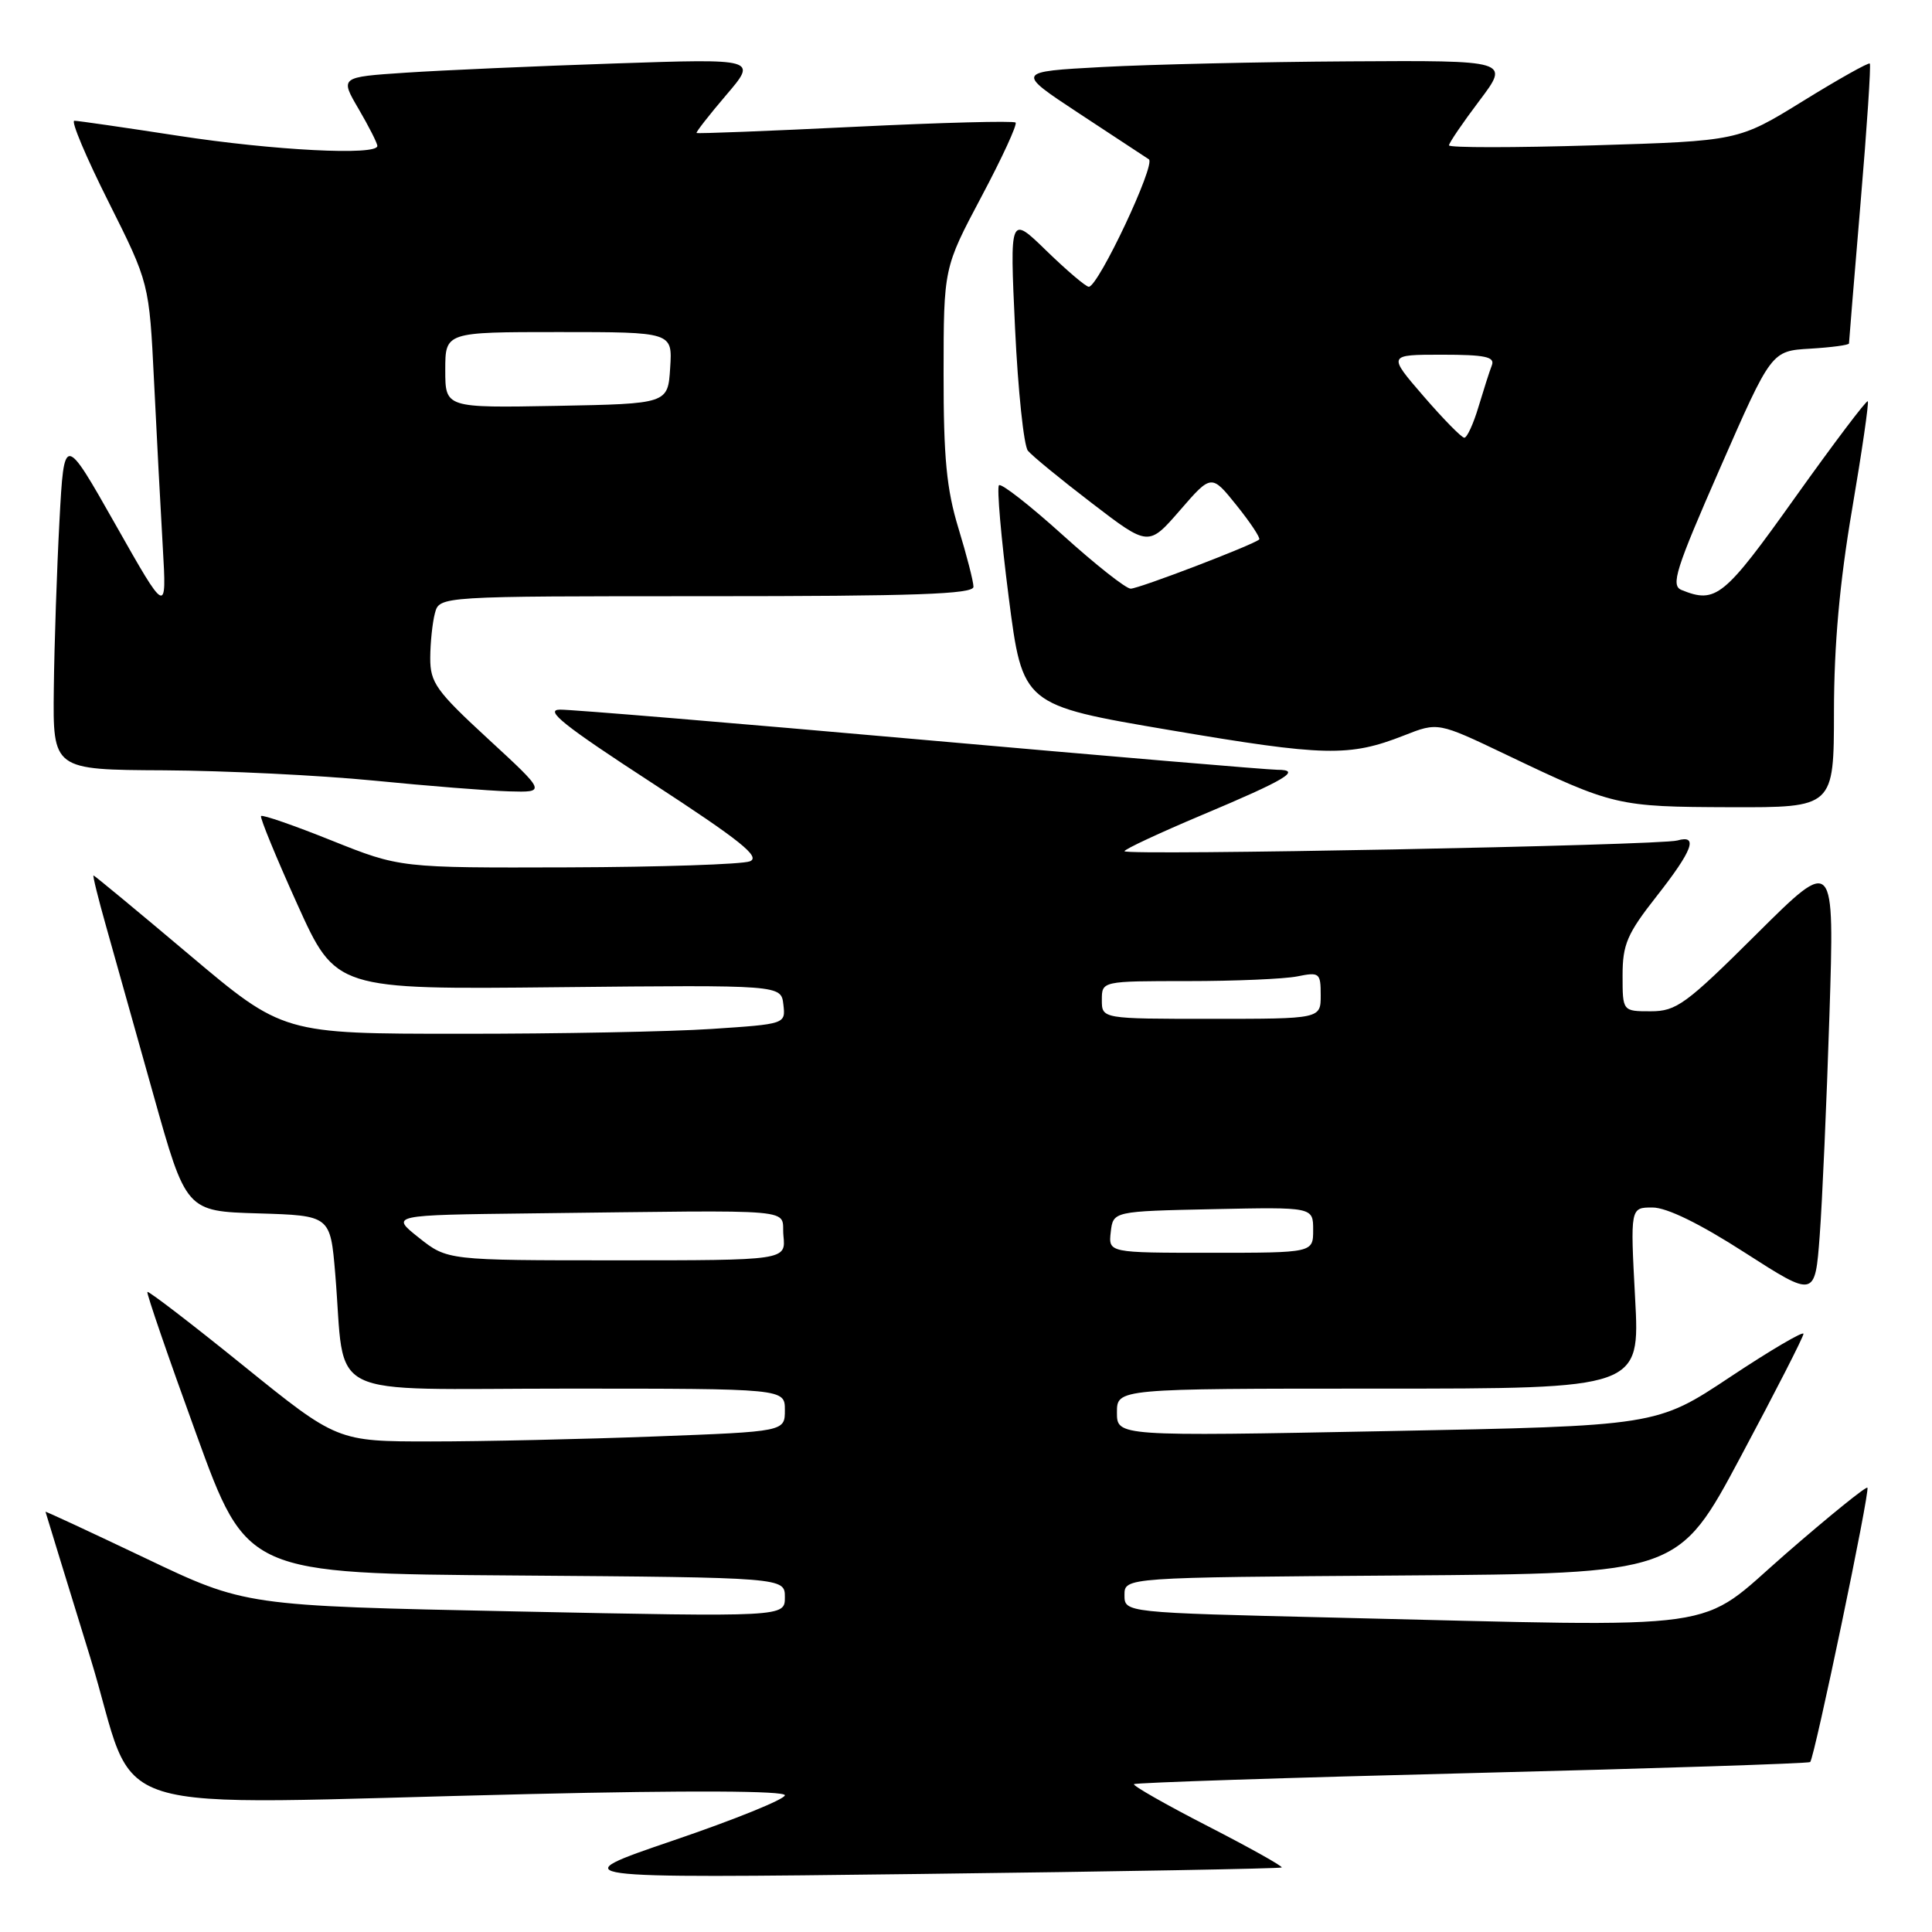 <?xml version="1.0" encoding="UTF-8" standalone="no"?>
<!DOCTYPE svg PUBLIC "-//W3C//DTD SVG 1.1//EN" "http://www.w3.org/Graphics/SVG/1.1/DTD/svg11.dtd" >
<svg xmlns="http://www.w3.org/2000/svg" xmlns:xlink="http://www.w3.org/1999/xlink" version="1.1" viewBox="0 0 256 256">
 <g >
 <path fill="currentColor"
d=" M 169.83 247.45 C 170.01 247.30 165.60 244.83 160.03 241.97 C 154.46 239.11 150.06 236.60 150.26 236.41 C 150.46 236.21 170.61 235.55 195.06 234.94 C 219.50 234.33 239.66 233.67 239.86 233.48 C 240.43 232.90 247.82 197.53 247.44 197.13 C 247.26 196.93 242.39 200.87 236.63 205.88 C 224.61 216.35 229.92 215.60 176.75 214.34 C 149.00 213.68 149.00 213.68 149.00 211.35 C 149.00 209.02 149.00 209.02 185.69 208.76 C 222.39 208.50 222.39 208.50 230.66 193.00 C 235.22 184.47 238.96 177.16 238.97 176.74 C 238.99 176.33 234.61 178.90 229.25 182.46 C 219.50 188.94 219.50 188.94 183.75 189.63 C 148.00 190.32 148.00 190.32 148.00 187.16 C 148.00 184.00 148.00 184.00 182.65 184.00 C 217.31 184.00 217.31 184.00 216.66 172.00 C 216.02 160.00 216.02 160.00 218.96 160.00 C 220.86 160.00 225.22 162.13 231.20 165.98 C 240.50 171.95 240.50 171.95 241.12 163.73 C 241.46 159.20 242.04 146.05 242.41 134.50 C 243.08 113.50 243.08 113.50 232.77 123.75 C 223.39 133.08 222.13 134.00 218.73 134.00 C 215.00 134.00 215.00 134.00 215.00 129.25 C 215.00 125.14 215.60 123.73 219.50 118.77 C 224.30 112.66 225.08 110.56 222.25 111.37 C 219.96 112.02 149.00 113.40 149.00 112.79 C 149.00 112.53 153.61 110.38 159.25 108.00 C 170.41 103.31 172.59 102.00 169.25 102.00 C 168.07 102.00 146.81 100.20 122.00 98.00 C 97.19 95.80 75.68 94.01 74.20 94.03 C 72.09 94.05 74.72 96.15 86.36 103.72 C 98.13 111.39 100.83 113.55 99.36 114.13 C 98.34 114.53 87.49 114.89 75.26 114.93 C 53.01 115.00 53.01 115.00 43.96 111.38 C 38.98 109.38 34.77 107.92 34.59 108.13 C 34.42 108.33 36.58 113.59 39.39 119.81 C 44.50 131.12 44.50 131.12 74.00 130.81 C 103.50 130.51 103.50 130.51 103.80 133.10 C 104.10 135.69 104.10 135.69 94.30 136.34 C 88.91 136.70 73.93 136.99 61.00 136.98 C 37.50 136.98 37.50 136.98 25.06 126.49 C 18.22 120.72 12.51 116.00 12.39 116.00 C 12.26 116.00 13.01 119.04 14.06 122.75 C 15.11 126.46 17.92 136.47 20.31 145.00 C 24.66 160.50 24.66 160.50 34.22 160.78 C 43.77 161.07 43.77 161.07 44.42 168.78 C 45.84 185.77 42.27 184.00 75.09 184.00 C 104.00 184.00 104.00 184.00 104.00 186.84 C 104.00 189.69 104.00 189.69 86.75 190.34 C 77.26 190.70 63.92 191.00 57.09 191.00 C 44.68 191.00 44.68 191.00 32.23 180.94 C 25.39 175.41 19.67 171.02 19.53 171.19 C 19.39 171.36 22.30 179.82 26.00 190.00 C 32.71 208.50 32.71 208.50 68.36 208.76 C 104.00 209.03 104.00 209.03 104.00 211.64 C 104.00 214.26 104.00 214.26 68.25 213.52 C 32.50 212.78 32.50 212.78 19.25 206.46 C 11.96 202.99 6.01 200.22 6.03 200.32 C 6.05 200.42 8.70 209.05 11.92 219.50 C 18.67 241.41 11.22 239.09 70.25 237.72 C 91.45 237.22 104.00 237.29 104.00 237.88 C 104.00 238.41 97.36 241.10 89.25 243.86 C 74.50 248.89 74.50 248.89 122.00 248.31 C 148.12 247.99 169.65 247.60 169.83 247.45 Z  M 243.01 94.25 C 243.02 85.44 243.76 77.18 245.41 67.50 C 246.72 59.80 247.66 53.35 247.49 53.17 C 247.32 52.99 242.99 58.73 237.86 65.92 C 228.44 79.15 227.37 80.02 222.82 78.18 C 221.35 77.59 222.01 75.50 227.93 62.00 C 234.72 46.50 234.72 46.50 239.86 46.20 C 242.69 46.03 245.00 45.72 245.00 45.51 C 245.00 45.29 245.69 36.93 246.53 26.93 C 247.38 16.92 247.93 8.59 247.76 8.42 C 247.59 8.25 243.60 10.49 238.89 13.40 C 230.33 18.68 230.33 18.68 211.16 19.26 C 200.62 19.58 192.00 19.58 192.00 19.26 C 192.00 18.94 193.81 16.28 196.03 13.34 C 200.06 8.00 200.06 8.00 178.78 8.13 C 167.08 8.20 152.35 8.54 146.05 8.88 C 134.60 9.50 134.60 9.50 142.94 15.00 C 147.53 18.02 151.71 20.77 152.23 21.11 C 153.19 21.74 145.53 38.00 144.27 38.00 C 143.89 38.00 141.37 35.86 138.68 33.25 C 133.80 28.50 133.80 28.50 134.50 43.50 C 134.89 51.75 135.66 59.05 136.20 59.72 C 136.74 60.39 140.56 63.52 144.69 66.68 C 152.18 72.42 152.18 72.42 156.35 67.62 C 160.52 62.81 160.52 62.81 163.86 66.97 C 165.70 69.26 167.04 71.29 166.85 71.48 C 166.15 72.17 150.92 78.00 149.82 78.00 C 149.19 78.00 145.14 74.80 140.80 70.88 C 136.46 66.96 132.67 64.00 132.37 64.30 C 132.07 64.60 132.65 71.27 133.66 79.14 C 135.50 93.43 135.50 93.43 155.00 96.74 C 175.58 100.23 178.77 100.30 186.02 97.46 C 190.53 95.68 190.53 95.68 199.52 99.97 C 213.81 106.80 214.28 106.91 229.25 106.96 C 243.00 107.00 243.00 107.00 243.01 94.25 Z  M 64.69 97.92 C 57.78 91.55 57.00 90.46 57.01 87.17 C 57.02 85.15 57.30 82.49 57.63 81.25 C 58.23 79.00 58.23 79.00 93.62 79.00 C 121.26 79.00 129.00 78.73 128.99 77.75 C 128.99 77.06 128.09 73.58 127.00 70.00 C 125.42 64.83 125.02 60.64 125.03 49.50 C 125.04 35.50 125.04 35.50 130.03 26.09 C 132.78 20.92 134.82 16.49 134.57 16.24 C 134.32 15.99 124.76 16.24 113.31 16.80 C 101.86 17.36 92.41 17.73 92.30 17.62 C 92.19 17.52 93.95 15.26 96.22 12.60 C 100.35 7.77 100.35 7.77 81.43 8.41 C 71.02 8.76 58.57 9.31 53.77 9.63 C 45.04 10.21 45.04 10.21 47.52 14.44 C 48.88 16.77 50.00 18.97 50.00 19.34 C 50.00 20.64 36.26 19.94 23.61 17.99 C 16.52 16.90 10.33 16.00 9.85 16.00 C 9.37 16.00 11.41 20.84 14.38 26.75 C 19.77 37.51 19.77 37.51 20.41 50.50 C 20.76 57.65 21.28 67.55 21.57 72.50 C 22.09 81.50 22.09 81.50 15.30 69.50 C 8.50 57.50 8.50 57.50 7.88 69.00 C 7.54 75.33 7.20 85.34 7.13 91.25 C 7.00 102.00 7.00 102.00 21.75 102.07 C 29.86 102.12 42.35 102.73 49.50 103.43 C 56.65 104.14 64.72 104.78 67.44 104.86 C 72.37 105.00 72.37 105.00 64.69 97.92 Z  M 55.50 164.00 C 51.72 161.00 51.72 161.00 70.36 160.78 C 107.00 160.35 103.45 160.03 103.81 163.75 C 104.13 167.00 104.13 167.00 81.70 167.00 C 59.28 167.00 59.28 167.00 55.50 164.00 Z  M 147.18 163.25 C 147.50 160.50 147.50 160.50 160.75 160.22 C 174.00 159.94 174.00 159.94 174.00 162.97 C 174.00 166.00 174.00 166.00 160.43 166.00 C 146.87 166.00 146.87 166.00 147.18 163.25 Z  M 146.00 132.50 C 146.00 130.00 146.00 130.00 157.38 130.00 C 163.63 130.00 170.16 129.72 171.88 129.38 C 174.84 128.78 175.00 128.91 175.00 131.88 C 175.00 135.00 175.00 135.00 160.50 135.00 C 146.00 135.00 146.00 135.00 146.00 132.50 Z  M 188.63 52.50 C 183.88 47.00 183.88 47.00 191.05 47.00 C 196.77 47.00 198.11 47.28 197.68 48.40 C 197.38 49.16 196.59 51.64 195.91 53.90 C 195.24 56.15 194.39 58.00 194.03 58.00 C 193.67 58.00 191.24 55.52 188.63 52.50 Z  M 59.00 49.03 C 59.00 44.00 59.00 44.00 74.05 44.00 C 89.11 44.00 89.11 44.00 88.80 48.75 C 88.50 53.50 88.50 53.50 73.75 53.78 C 59.00 54.05 59.00 54.05 59.00 49.03 Z "/>
</g>
</svg>